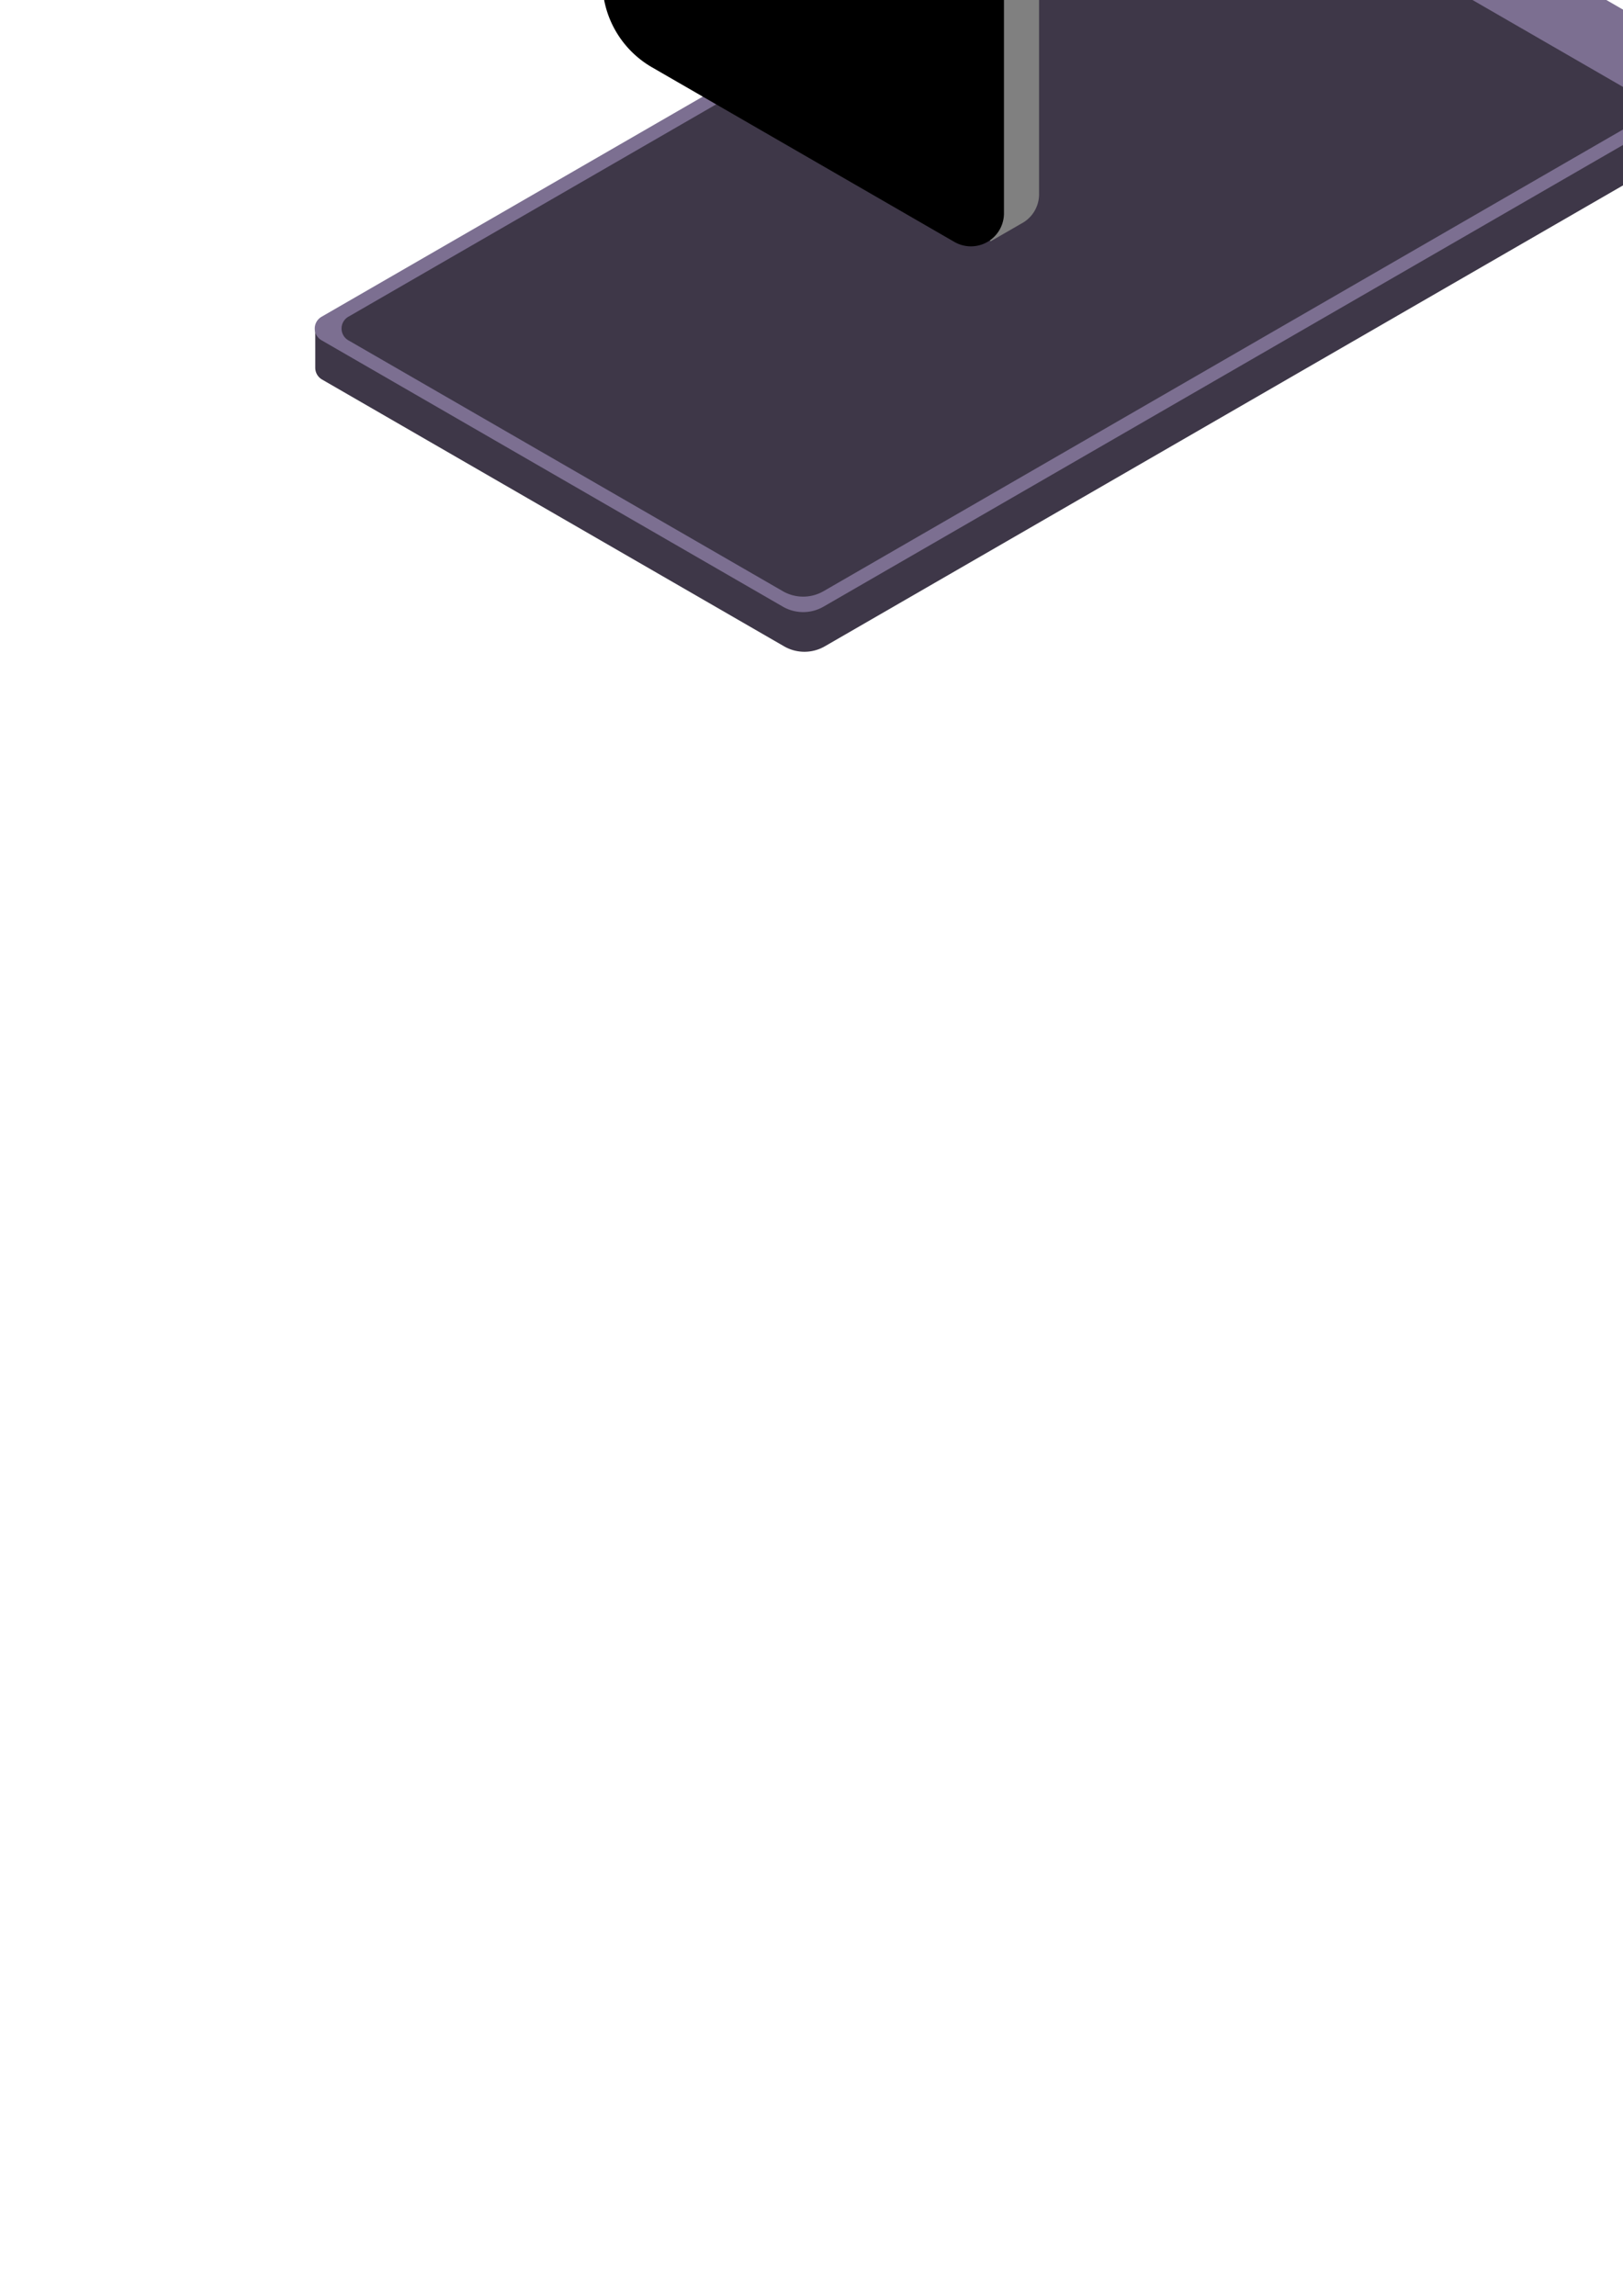 <?xml version="1.0" encoding="UTF-8" standalone="no"?>
<svg
   xmlns:dc="http://purl.org/dc/elements/1.1/"
   xmlns:cc="http://creativecommons.org/ns#"
   xmlns:rdf="http://www.w3.org/1999/02/22-rdf-syntax-ns#"
   xmlns:svg="http://www.w3.org/2000/svg"
   xmlns="http://www.w3.org/2000/svg"
   xmlns:sodipodi="http://sodipodi.sourceforge.net/DTD/sodipodi-0.dtd"
   xmlns:inkscape="http://www.inkscape.org/namespaces/inkscape"
   width="793.701"
   height="1122.52"
   viewBox="0 0 210 297"
   version="1.1"
   id="svg8"
   inkscape:version="1.0.1 (3bc2e813f5, 2020-09-07)"
   sodipodi:docname="banner-image.svg">
  <defs
     id="defs2">
    <inkscape:path-effect
       effect="fillet_chamfer"
       id="path-effect860"
       is_visible="true"
       lpeversion="1"
       satellites_param="F,0,0,1,0,7.408,0,1 @ F,0,0,1,0,7.408,0,1 @ F,0,0,1,0,7.408,0,1 @ F,0,0,1,0,7.408,0,1"
       unit="px"
       method="auto"
       mode="F"
       radius="28"
       chamfer_steps="1"
       flexible="false"
       use_knot_distance="true"
       apply_no_radius="true"
       apply_with_radius="true"
       only_selected="false"
       hide_knots="false" />
    <inkscape:path-effect
       effect="fillet_chamfer"
       id="path-effect854"
       is_visible="true"
       lpeversion="1"
       satellites_param="F,0,0,1,0,2.646,0,1 @ F,0,0,1,0,2.646,0,1 @ F,0,0,1,0,2.646,0,1 @ F,0,0,1,0,2.646,0,1"
       unit="px"
       method="auto"
       mode="F"
       radius="10"
       chamfer_steps="1"
       flexible="false"
       use_knot_distance="true"
       apply_no_radius="true"
       apply_with_radius="true"
       only_selected="false"
       hide_knots="false" />
    <inkscape:path-effect
       effect="fillet_chamfer"
       id="path-effect850"
       is_visible="true"
       lpeversion="1"
       satellites_param="F,0,0,1,0,0.794,0,1 @ F,0,0,1,0,0.794,0,1 @ F,0,0,1,0,0.794,0,1 @ F,0,0,1,0,0.794,0,1"
       unit="px"
       method="auto"
       mode="F"
       radius="3"
       chamfer_steps="1"
       flexible="false"
       use_knot_distance="true"
       apply_no_radius="true"
       apply_with_radius="true"
       only_selected="false"
       hide_knots="false" />
    <inkscape:path-effect
       effect="fillet_chamfer"
       id="path-effect844"
       is_visible="true"
       lpeversion="1"
       satellites_param="F,0,0,1,0,3.043,0,1 @ F,0,0,1,0,3.043,0,1 @ F,0,0,1,0,3.043,0,1 @ F,0,0,1,0,3.043,0,1"
       unit="px"
       method="auto"
       mode="F"
       radius="11.5"
       chamfer_steps="1"
       flexible="false"
       use_knot_distance="true"
       apply_no_radius="true"
       apply_with_radius="true"
       only_selected="false"
       hide_knots="false" />
    <inkscape:path-effect
       effect="fillet_chamfer"
       id="path-effect837"
       is_visible="true"
       lpeversion="1"
       satellites_param="F,0,0,1,0,3.043,0,1 @ F,0,0,1,0,3.043,0,1 @ F,0,0,1,0,3.043,0,1 @ F,0,0,1,0,3.043,0,1"
       unit="px"
       method="auto"
       mode="F"
       radius="11.5"
       chamfer_steps="1"
       flexible="false"
       use_knot_distance="true"
       apply_no_radius="true"
       apply_with_radius="true"
       only_selected="false"
       hide_knots="false" />
  </defs>
  <sodipodi:namedview
     id="base"
     pagecolor="#ffffff"
     bordercolor="#666666"
     borderopacity="1.0"
     inkscape:pageopacity="0.0"
     inkscape:pageshadow="2"
     inkscape:zoom="0.82297123"
     inkscape:cx="410.96163"
     inkscape:cy="139.50494"
     inkscape:document-units="mm"
     inkscape:current-layer="layer1"
     inkscape:document-rotation="0"
     showgrid="true"
     inkscape:pagecheckerboard="true"
     units="px"
     showborder="false"
     inkscape:window-width="1500"
     inkscape:window-height="938"
     inkscape:window-x="-6"
     inkscape:window-y="-6"
     inkscape:window-maximized="1"
     inkscape:snap-grids="false"
     inkscape:snap-midpoints="false"
     inkscape:snap-smooth-nodes="false"
     inkscape:object-paths="true"
     inkscape:object-nodes="true"
     inkscape:snap-object-midpoints="false" />
  <g
     inkscape:label="Layer 1"
     inkscape:groupmode="layer"
     id="layer1">
    <path
       id="path839"
       style="fill:#3e3748;stroke:none;stroke-width:19.9;stroke-linecap:butt;stroke-linejoin:miter;stroke-miterlimit:4;stroke-dasharray:none;stroke-opacity:1"
       d="m 605.457,-81.957 a 19.919,19.919 0 0 0 -9.881,2.668 l -403.867,233.172 -37.785,6.721 0.008,18.904 a 6.64,6.64 0 0 0 0,0.004 6.64,6.64 0 0 0 3.32,5.766 L 382.82,315.51 a 19.919,19.919 0 0 0 19.92,0 L 841.064,62.443 a 6.64,6.64 0 0 0 3.32,-5.742 V 37.805 L 824.449,41.35 615.496,-79.289 a 19.919,19.919 0 0 0 -10.039,-2.668 z"
       transform="scale(0.265)" />
    <path
       style="fill:#7c6f91;stroke:none;stroke-width:5.265;stroke-linecap:butt;stroke-linejoin:miter;stroke-miterlimit:4;stroke-dasharray:none;stroke-opacity:1"
       d="m 41.606,44.021 59.682,34.457 a 5.27,5.27 -180 0 0 5.27,0 l 115.973,-66.957 a 1.757,1.757 90 0 0 0,-3.043 L 162.85,-25.979 a 5.27,5.27 1.2344565e-6 0 0 -5.27,0 L 41.606,40.979 a 1.757,1.757 90 0 0 0,3.043 z"
       id="path835" />
    <path
       style="fill:#3e3748;stroke:none;stroke-width:0.265px;stroke-linecap:butt;stroke-linejoin:miter;stroke-opacity:1"
       d="M 106.558,76.479 212.139,15.521 a 1.757,1.757 90 0 0 0,-3.043 l -56.218,-32.457 a 5.27,5.27 1.3050041e-6 0 0 -5.27,0 L 45.07,40.979 a 1.757,1.757 90 0 0 0,3.043 l 56.218,32.457 a 5.27,5.27 180 0 0 5.27,0 z"
       id="path842" />
    <path
       id="path864"
       style="fill:#808080;stroke:none;stroke-width:1px;stroke-linecap:butt;stroke-linejoin:miter;stroke-opacity:1"
       d="m 327.08,-205.488 a 16.166,16.166 0 0 0 -8.117,2.207 l -16.365,9.449 -0.211,0.125 8.564,14.719 v 160.437 a 48.497,48.497 0 0 0 24.248,42 l 140.859,81.324 7.59,13.045 15.008,-8.654 a 16.166,16.166 0 0 0 1.176,-0.678 16.166,16.166 0 0 0 7.51,-13.652 V -75.938 a 48.497,48.497 0 0 0 -5.018,-21.48 48.497,48.497 0 0 0 0,-0.002 h -0.002 A 48.497,48.497 0 0 0 483.092,-117.938 l -147.893,-85.385 a 16.166,16.166 0 0 0 -8.119,-2.166 z"
       transform="scale(0.265)" />
    <path
       style="fill:#5d536c;stroke:none;stroke-width:0.265px;stroke-linecap:butt;stroke-linejoin:miter;stroke-opacity:1"
       d="m 182.641,-7.593 8.151,4.706 a 1.375,1.375 1.818933e-5 0 0 1.375,5e-7 l 1.223,-0.706 a 0.458,0.458 90 0 0 0,-0.794 l -8.151,-4.706 a 1.375,1.375 1.7587881e-5 0 0 -1.375,-4e-7 l -1.223,0.706 a 0.458,0.458 90 0 0 0,0.794 z"
       id="path848" />
    <path
       style="fill:#9d93ac;stroke:none;stroke-width:0.265px;stroke-linecap:butt;stroke-linejoin:miter;stroke-opacity:1"
       d="m 165.104,-16.677 a 4.333,4.333 178.071 0 0 4.33,-0.146 1.451,1.451 84.231 0 0 -0.253,-2.5 4.333,4.333 178.071 0 0 -4.33,0.146 1.451,1.451 84.231 0 0 0.253,2.5 z"
       id="path852" />
    <path
       style="fill:#3e3748;stroke:none;stroke-width:0.105px;stroke-linecap:butt;stroke-linejoin:miter;stroke-opacity:1"
       d="m 166.337,-17.477 a 1.712,1.712 0 0 0 1.711,-0.058 0.573,0.573 0 0 0 -0.1,-0.988 1.712,1.712 0 0 0 -1.711,0.058 0.573,0.573 0 0 0 0.1,0.988 z"
       id="path856" />
    <path
       style="fill:#000000;stroke:none;stroke-width:0.265px;stroke-linecap:butt;stroke-linejoin:miter;stroke-opacity:1"
       d="M 123.488,31.296 84.358,8.704 A 12.832,12.832 60 0 1 77.942,-2.408 V -47.592 a 4.277,4.277 150 0 1 6.416,-3.704 l 39.13,22.592 a 12.832,12.832 60 0 1 6.416,11.113 v 45.183 a 4.277,4.277 150 0 1 -6.416,3.704 z"
       id="path858" />
  </g>
</svg>
